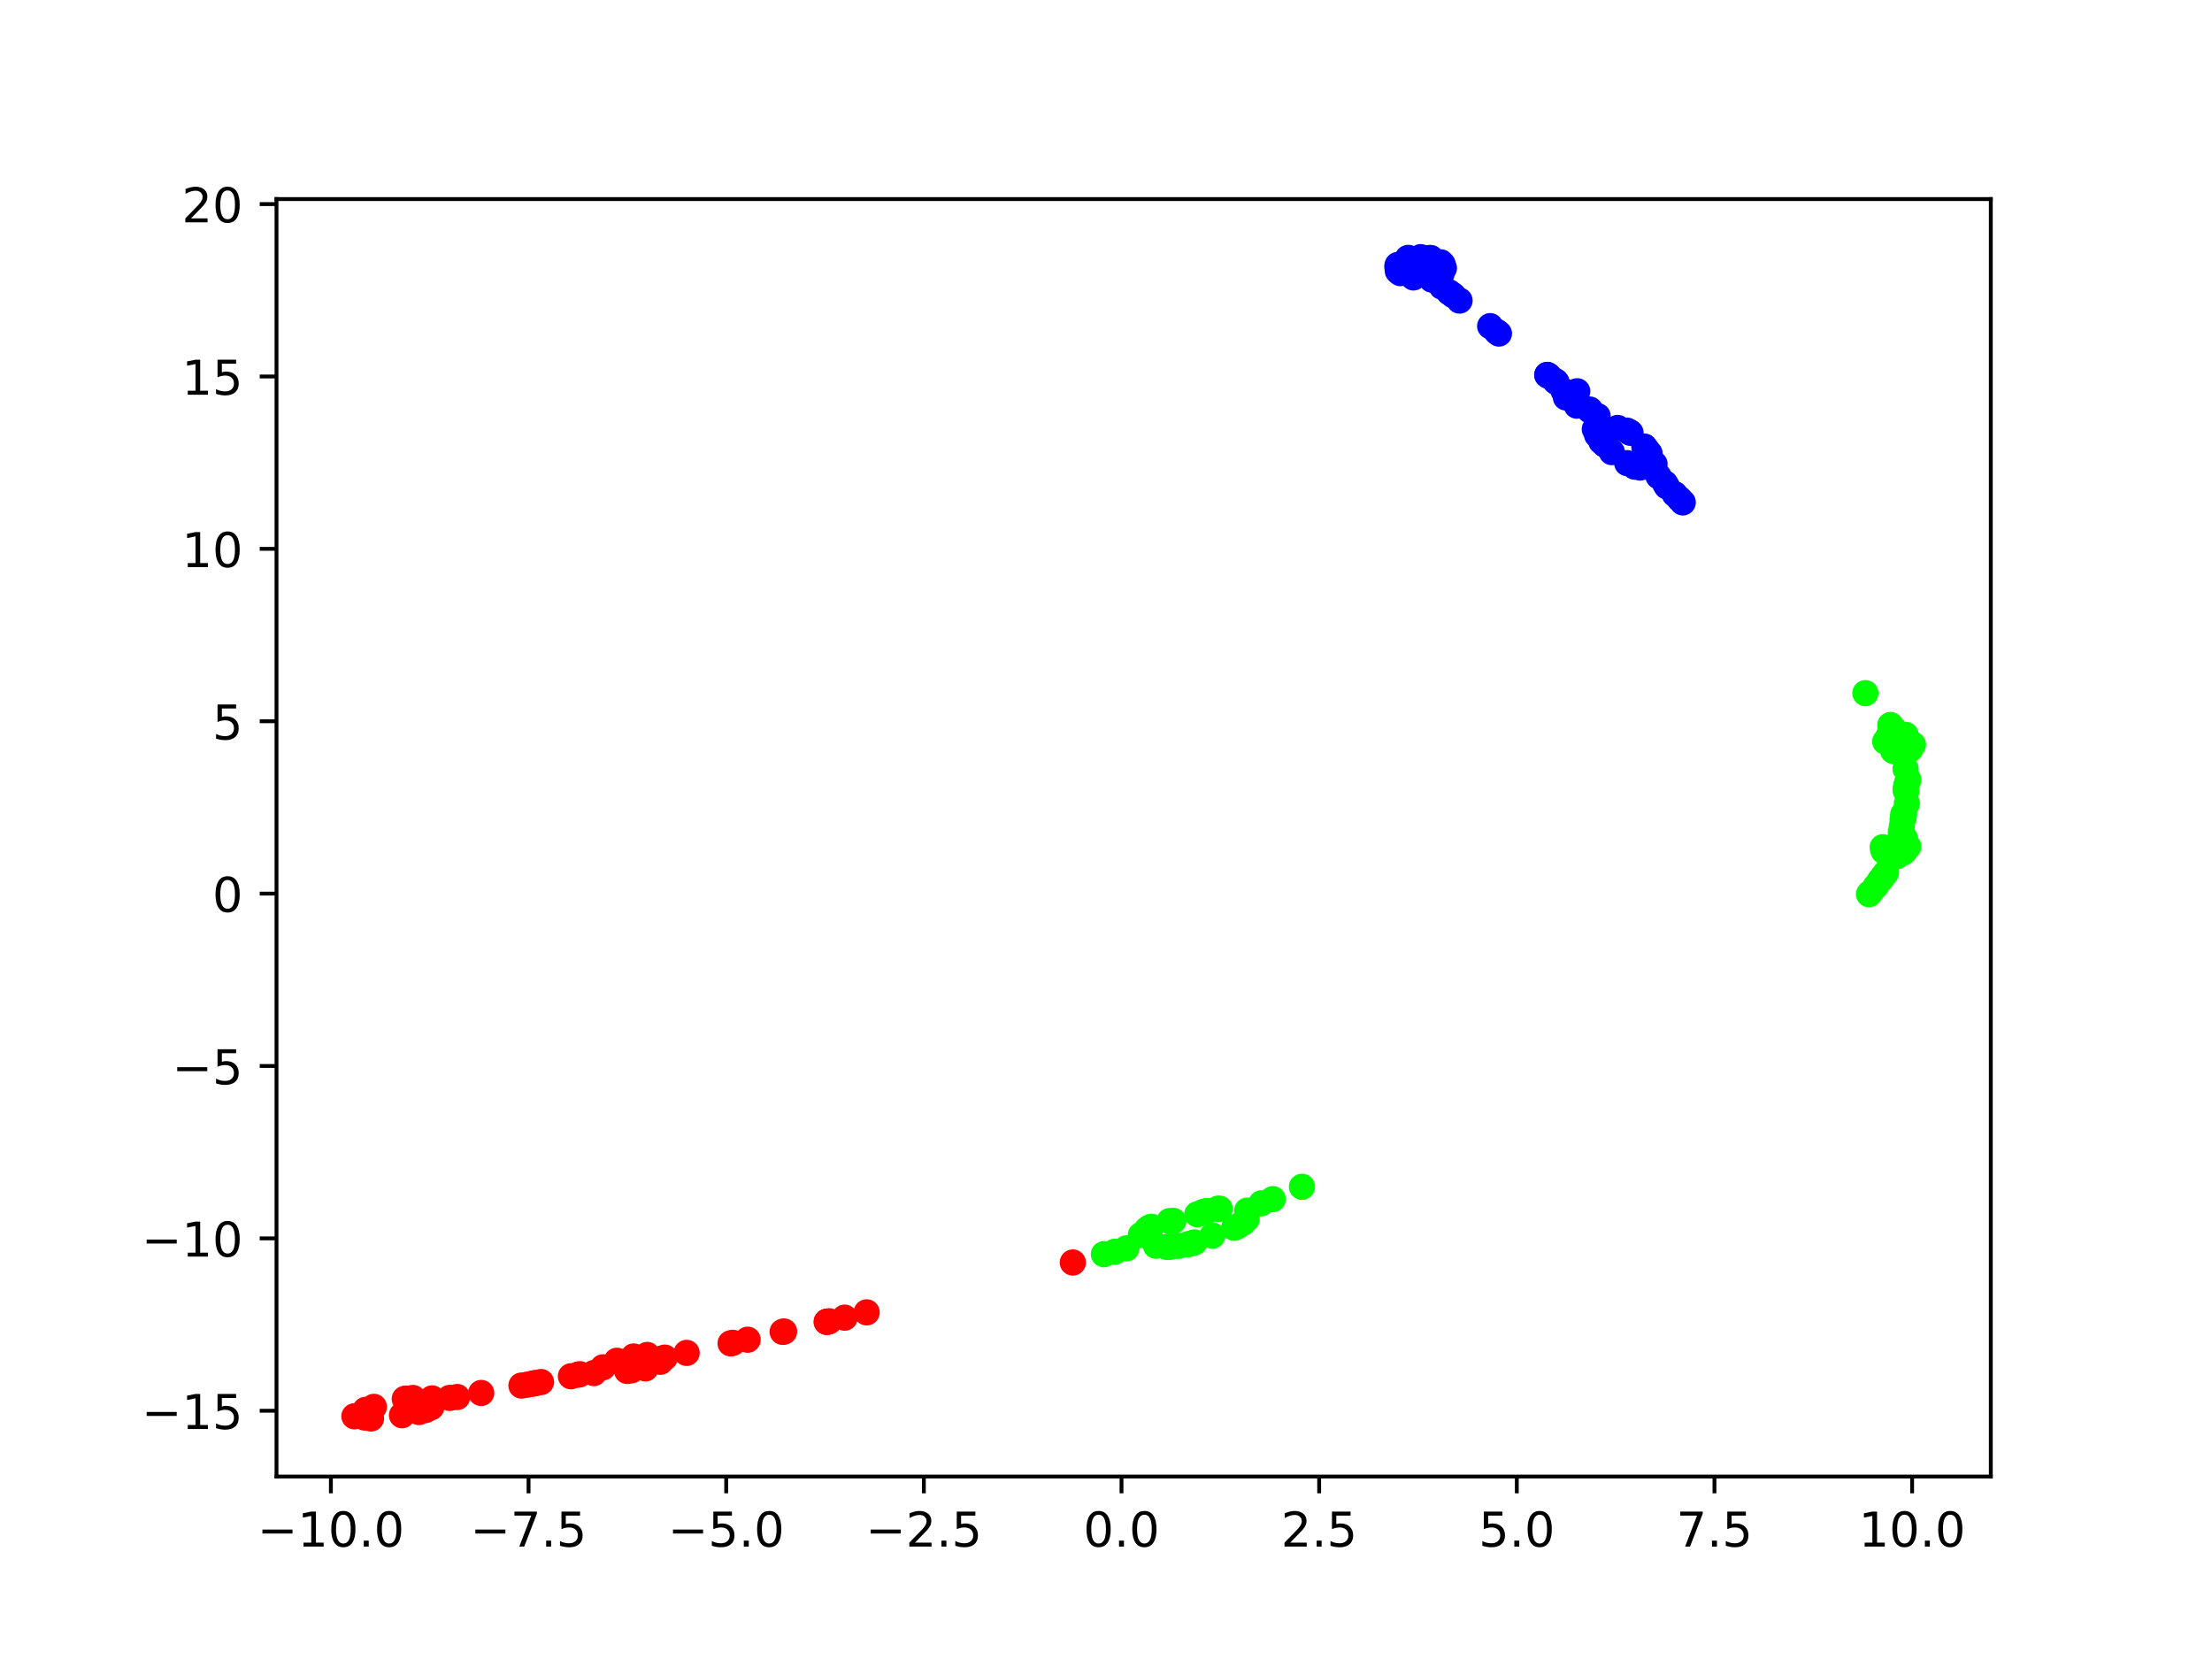 <?xml version="1.0" encoding="utf-8" standalone="no"?>
<!DOCTYPE svg PUBLIC "-//W3C//DTD SVG 1.1//EN"
  "http://www.w3.org/Graphics/SVG/1.1/DTD/svg11.dtd">
<!-- Created with matplotlib (https://matplotlib.org/) -->
<svg height="345.6pt" version="1.1" viewBox="0 0 460.8 345.6" width="460.8pt" xmlns="http://www.w3.org/2000/svg" xmlns:xlink="http://www.w3.org/1999/xlink">
 <defs>
  <style type="text/css">*{stroke-linecap:butt;stroke-linejoin:round;}</style>
 </defs>
 <g id="figure_1">
  <g id="patch_1">
   <path d="M 0 345.6 
L 460.8 345.6 
L 460.8 0 
L 0 0 
z
" style="fill:#ffffff;"/>
  </g>
  <g id="axes_1">
   <g id="patch_2">
    <path d="M 57.6 307.584 
L 414.72 307.584 
L 414.72 41.472 
L 57.6 41.472 
z
" style="fill:#ffffff;"/>
   </g>
   <g id="PathCollection_1">
    <defs>
     <path d="M 0 2.236 
C 0.593 2.236 1.162 2 1.581 1.581 
C 2 1.162 2.236 0.593 2.236 -0 
C 2.236 -0.593 2 -1.162 1.581 -1.581 
C 1.162 -2 0.593 -2.236 0 -2.236 
C -0.593 -2.236 -1.162 -2 -1.581 -1.581 
C -2 -1.162 -2.236 -0.593 -2.236 0 
C -2.236 0.593 -2 1.162 -1.581 1.581 
C -1.162 2 -0.593 2.236 0 2.236 
z
" id="C0_0_a3e427d8ef"/>
    </defs>
    <g clip-path="url(#pb1a2e5f5d8)">
     <use style="fill:#0000ff;stroke:#0000ff;" x="343.022" xlink:href="#C0_0_a3e427d8ef" y="93.672"/>
    </g>
    <g clip-path="url(#pb1a2e5f5d8)">
     <use style="fill:#0000ff;stroke:#0000ff;" x="335.775" xlink:href="#C0_0_a3e427d8ef" y="94.186"/>
    </g>
    <g clip-path="url(#pb1a2e5f5d8)">
     <use style="fill:#0000ff;stroke:#0000ff;" x="342.547" xlink:href="#C0_0_a3e427d8ef" y="93.027"/>
    </g>
    <g clip-path="url(#pb1a2e5f5d8)">
     <use style="fill:#0000ff;stroke:#0000ff;" x="333.595" xlink:href="#C0_0_a3e427d8ef" y="91.98"/>
    </g>
    <g clip-path="url(#pb1a2e5f5d8)">
     <use style="fill:#0000ff;stroke:#0000ff;" x="332.702" xlink:href="#C0_0_a3e427d8ef" y="90.609"/>
    </g>
    <g clip-path="url(#pb1a2e5f5d8)">
     <use style="fill:#0000ff;stroke:#0000ff;" x="339.419" xlink:href="#C0_0_a3e427d8ef" y="90.005"/>
    </g>
    <g clip-path="url(#pb1a2e5f5d8)">
     <use style="fill:#0000ff;stroke:#0000ff;" x="338.939" xlink:href="#C0_0_a3e427d8ef" y="89.717"/>
    </g>
    <g clip-path="url(#pb1a2e5f5d8)">
     <use style="fill:#0000ff;stroke:#0000ff;" x="339.67" xlink:href="#C0_0_a3e427d8ef" y="90.163"/>
    </g>
    <g clip-path="url(#pb1a2e5f5d8)">
     <use style="fill:#0000ff;stroke:#0000ff;" x="334.296" xlink:href="#C0_0_a3e427d8ef" y="92.629"/>
    </g>
    <g clip-path="url(#pb1a2e5f5d8)">
     <use style="fill:#0000ff;stroke:#0000ff;" x="343.46" xlink:href="#C0_0_a3e427d8ef" y="94.301"/>
    </g>
    <g clip-path="url(#pb1a2e5f5d8)">
     <use style="fill:#0000ff;stroke:#0000ff;" x="348.89" xlink:href="#C0_0_a3e427d8ef" y="102.956"/>
    </g>
    <g clip-path="url(#pb1a2e5f5d8)">
     <use style="fill:#fe0100;stroke:#fe0100;" x="180.541" xlink:href="#C0_0_a3e427d8ef" y="273.389"/>
    </g>
    <g clip-path="url(#pb1a2e5f5d8)">
     <use style="fill:#0000ff;stroke:#0000ff;" x="349.871" xlink:href="#C0_0_a3e427d8ef" y="103.938"/>
    </g>
    <g clip-path="url(#pb1a2e5f5d8)">
     <use style="fill:#0000ff;stroke:#0000ff;" x="340.553" xlink:href="#C0_0_a3e427d8ef" y="97.217"/>
    </g>
    <g clip-path="url(#pb1a2e5f5d8)">
     <use style="fill:#0000ff;stroke:#0000ff;" x="338.985" xlink:href="#C0_0_a3e427d8ef" y="96.484"/>
    </g>
    <g clip-path="url(#pb1a2e5f5d8)">
     <use style="fill:#0000ff;stroke:#0000ff;" x="344.669" xlink:href="#C0_0_a3e427d8ef" y="96.668"/>
    </g>
    <g clip-path="url(#pb1a2e5f5d8)">
     <use style="fill:#0000ff;stroke:#0000ff;" x="341.677" xlink:href="#C0_0_a3e427d8ef" y="97.389"/>
    </g>
    <g clip-path="url(#pb1a2e5f5d8)">
     <use style="fill:#0000ff;stroke:#0000ff;" x="343.645" xlink:href="#C0_0_a3e427d8ef" y="94.489"/>
    </g>
    <g clip-path="url(#pb1a2e5f5d8)">
     <use style="fill:#0000ff;stroke:#0000ff;" x="345.492" xlink:href="#C0_0_a3e427d8ef" y="99.201"/>
    </g>
    <g clip-path="url(#pb1a2e5f5d8)">
     <use style="fill:#0000ff;stroke:#0000ff;" x="346.859" xlink:href="#C0_0_a3e427d8ef" y="100.689"/>
    </g>
    <g clip-path="url(#pb1a2e5f5d8)">
     <use style="fill:#0000ff;stroke:#0000ff;" x="347.23" xlink:href="#C0_0_a3e427d8ef" y="101.324"/>
    </g>
    <g clip-path="url(#pb1a2e5f5d8)">
     <use style="fill:#0000ff;stroke:#0000ff;" x="350.546" xlink:href="#C0_0_a3e427d8ef" y="104.66"/>
    </g>
    <g clip-path="url(#pb1a2e5f5d8)">
     <use style="fill:#00ff00;stroke:#00ff00;" x="388.593" xlink:href="#C0_0_a3e427d8ef" y="144.395"/>
    </g>
    <g clip-path="url(#pb1a2e5f5d8)">
     <use style="fill:#00ff00;stroke:#00ff00;" x="394.738" xlink:href="#C0_0_a3e427d8ef" y="156.534"/>
    </g>
    <g clip-path="url(#pb1a2e5f5d8)">
     <use style="fill:#fe0100;stroke:#fe0100;" x="223.491" xlink:href="#C0_0_a3e427d8ef" y="263.005"/>
    </g>
    <g clip-path="url(#pb1a2e5f5d8)">
     <use style="fill:#00ff00;stroke:#00ff00;" x="229.959" xlink:href="#C0_0_a3e427d8ef" y="261.272"/>
    </g>
    <g clip-path="url(#pb1a2e5f5d8)">
     <use style="fill:#00ff00;stroke:#00ff00;" x="232.22" xlink:href="#C0_0_a3e427d8ef" y="260.77"/>
    </g>
    <g clip-path="url(#pb1a2e5f5d8)">
     <use style="fill:#fe0100;stroke:#fe0100;" x="155.745" xlink:href="#C0_0_a3e427d8ef" y="279.086"/>
    </g>
    <g clip-path="url(#pb1a2e5f5d8)">
     <use style="fill:#fe0100;stroke:#fe0100;" x="137.856" xlink:href="#C0_0_a3e427d8ef" y="283.068"/>
    </g>
    <g clip-path="url(#pb1a2e5f5d8)">
     <use style="fill:#0000ff;stroke:#0000ff;" x="291.713" xlink:href="#C0_0_a3e427d8ef" y="56.895"/>
    </g>
    <g clip-path="url(#pb1a2e5f5d8)">
     <use style="fill:#0000ff;stroke:#0000ff;" x="300.528" xlink:href="#C0_0_a3e427d8ef" y="55.06"/>
    </g>
    <g clip-path="url(#pb1a2e5f5d8)">
     <use style="fill:#0000ff;stroke:#0000ff;" x="300.135" xlink:href="#C0_0_a3e427d8ef" y="54.655"/>
    </g>
    <g clip-path="url(#pb1a2e5f5d8)">
     <use style="fill:#0000ff;stroke:#0000ff;" x="297.861" xlink:href="#C0_0_a3e427d8ef" y="53.74"/>
    </g>
    <g clip-path="url(#pb1a2e5f5d8)">
     <use style="fill:#0000ff;stroke:#0000ff;" x="291.086" xlink:href="#C0_0_a3e427d8ef" y="55.573"/>
    </g>
    <g clip-path="url(#pb1a2e5f5d8)">
     <use style="fill:#0000ff;stroke:#0000ff;" x="294.446" xlink:href="#C0_0_a3e427d8ef" y="57.796"/>
    </g>
    <g clip-path="url(#pb1a2e5f5d8)">
     <use style="fill:#0000ff;stroke:#0000ff;" x="298.267" xlink:href="#C0_0_a3e427d8ef" y="58.242"/>
    </g>
    <g clip-path="url(#pb1a2e5f5d8)">
     <use style="fill:#0000ff;stroke:#0000ff;" x="301.877" xlink:href="#C0_0_a3e427d8ef" y="60.896"/>
    </g>
    <g clip-path="url(#pb1a2e5f5d8)">
     <use style="fill:#0000ff;stroke:#0000ff;" x="302.729" xlink:href="#C0_0_a3e427d8ef" y="61.516"/>
    </g>
    <g clip-path="url(#pb1a2e5f5d8)">
     <use style="fill:#0000ff;stroke:#0000ff;" x="304.049" xlink:href="#C0_0_a3e427d8ef" y="62.614"/>
    </g>
    <g clip-path="url(#pb1a2e5f5d8)">
     <use style="fill:#0000ff;stroke:#0000ff;" x="312.252" xlink:href="#C0_0_a3e427d8ef" y="69.486"/>
    </g>
    <g clip-path="url(#pb1a2e5f5d8)">
     <use style="fill:#fe0100;stroke:#fe0100;" x="172.732" xlink:href="#C0_0_a3e427d8ef" y="275.245"/>
    </g>
    <g clip-path="url(#pb1a2e5f5d8)">
     <use style="fill:#fe0100;stroke:#fe0100;" x="172.338" xlink:href="#C0_0_a3e427d8ef" y="275.337"/>
    </g>
    <g clip-path="url(#pb1a2e5f5d8)">
     <use style="fill:#fe0100;stroke:#fe0100;" x="163.044" xlink:href="#C0_0_a3e427d8ef" y="277.448"/>
    </g>
    <g clip-path="url(#pb1a2e5f5d8)">
     <use style="fill:#fe0100;stroke:#fe0100;" x="152.67" xlink:href="#C0_0_a3e427d8ef" y="279.74"/>
    </g>
    <g clip-path="url(#pb1a2e5f5d8)">
     <use style="fill:#00ff00;stroke:#00ff00;" x="393.796" xlink:href="#C0_0_a3e427d8ef" y="151.033"/>
    </g>
    <g clip-path="url(#pb1a2e5f5d8)">
     <use style="fill:#00ff00;stroke:#00ff00;" x="394.304" xlink:href="#C0_0_a3e427d8ef" y="151.637"/>
    </g>
    <g clip-path="url(#pb1a2e5f5d8)">
     <use style="fill:#00ff00;stroke:#00ff00;" x="394.552" xlink:href="#C0_0_a3e427d8ef" y="152.021"/>
    </g>
    <g clip-path="url(#pb1a2e5f5d8)">
     <use style="fill:#00ff00;stroke:#00ff00;" x="394.562" xlink:href="#C0_0_a3e427d8ef" y="152.115"/>
    </g>
    <g clip-path="url(#pb1a2e5f5d8)">
     <use style="fill:#00ff00;stroke:#00ff00;" x="396.982" xlink:href="#C0_0_a3e427d8ef" y="153.086"/>
    </g>
    <g clip-path="url(#pb1a2e5f5d8)">
     <use style="fill:#00ff00;stroke:#00ff00;" x="397.958" xlink:href="#C0_0_a3e427d8ef" y="156.081"/>
    </g>
    <g clip-path="url(#pb1a2e5f5d8)">
     <use style="fill:#00ff00;stroke:#00ff00;" x="398.487" xlink:href="#C0_0_a3e427d8ef" y="155.11"/>
    </g>
    <g clip-path="url(#pb1a2e5f5d8)">
     <use style="fill:#00ff00;stroke:#00ff00;" x="392.721" xlink:href="#C0_0_a3e427d8ef" y="154.475"/>
    </g>
    <g clip-path="url(#pb1a2e5f5d8)">
     <use style="fill:#00ff00;stroke:#00ff00;" x="393.494" xlink:href="#C0_0_a3e427d8ef" y="153.175"/>
    </g>
    <g clip-path="url(#pb1a2e5f5d8)">
     <use style="fill:#00ff00;stroke:#00ff00;" x="398.405" xlink:href="#C0_0_a3e427d8ef" y="155.181"/>
    </g>
    <g clip-path="url(#pb1a2e5f5d8)">
     <use style="fill:#00ff00;stroke:#00ff00;" x="394.378" xlink:href="#C0_0_a3e427d8ef" y="156.397"/>
    </g>
    <g clip-path="url(#pb1a2e5f5d8)">
     <use style="fill:#00ff00;stroke:#00ff00;" x="396.965" xlink:href="#C0_0_a3e427d8ef" y="160.152"/>
    </g>
    <g clip-path="url(#pb1a2e5f5d8)">
     <use style="fill:#00ff00;stroke:#00ff00;" x="397.149" xlink:href="#C0_0_a3e427d8ef" y="163.517"/>
    </g>
    <g clip-path="url(#pb1a2e5f5d8)">
     <use style="fill:#00ff00;stroke:#00ff00;" x="396.481" xlink:href="#C0_0_a3e427d8ef" y="169.617"/>
    </g>
    <g clip-path="url(#pb1a2e5f5d8)">
     <use style="fill:#00ff00;stroke:#00ff00;" x="271.222" xlink:href="#C0_0_a3e427d8ef" y="247.228"/>
    </g>
    <g clip-path="url(#pb1a2e5f5d8)">
     <use style="fill:#fe0100;stroke:#fe0100;" x="110.762" xlink:href="#C0_0_a3e427d8ef" y="288.28"/>
    </g>
    <g clip-path="url(#pb1a2e5f5d8)">
     <use style="fill:#fe0100;stroke:#fe0100;" x="112.701" xlink:href="#C0_0_a3e427d8ef" y="287.909"/>
    </g>
    <g clip-path="url(#pb1a2e5f5d8)">
     <use style="fill:#0000ff;stroke:#0000ff;" x="300.254" xlink:href="#C0_0_a3e427d8ef" y="57.153"/>
    </g>
    <g clip-path="url(#pb1a2e5f5d8)">
     <use style="fill:#0000ff;stroke:#0000ff;" x="300.789" xlink:href="#C0_0_a3e427d8ef" y="55.873"/>
    </g>
    <g clip-path="url(#pb1a2e5f5d8)">
     <use style="fill:#0000ff;stroke:#0000ff;" x="295.946" xlink:href="#C0_0_a3e427d8ef" y="53.568"/>
    </g>
    <g clip-path="url(#pb1a2e5f5d8)">
     <use style="fill:#0000ff;stroke:#0000ff;" x="293.385" xlink:href="#C0_0_a3e427d8ef" y="53.721"/>
    </g>
    <g clip-path="url(#pb1a2e5f5d8)">
     <use style="fill:#0000ff;stroke:#0000ff;" x="293.245" xlink:href="#C0_0_a3e427d8ef" y="53.829"/>
    </g>
    <g clip-path="url(#pb1a2e5f5d8)">
     <use style="fill:#0000ff;stroke:#0000ff;" x="298.067" xlink:href="#C0_0_a3e427d8ef" y="53.764"/>
    </g>
    <g clip-path="url(#pb1a2e5f5d8)">
     <use style="fill:#0000ff;stroke:#0000ff;" x="291.189" xlink:href="#C0_0_a3e427d8ef" y="56.421"/>
    </g>
    <g clip-path="url(#pb1a2e5f5d8)">
     <use style="fill:#0000ff;stroke:#0000ff;" x="291.165" xlink:href="#C0_0_a3e427d8ef" y="55.198"/>
    </g>
    <g clip-path="url(#pb1a2e5f5d8)">
     <use style="fill:#0000ff;stroke:#0000ff;" x="291.376" xlink:href="#C0_0_a3e427d8ef" y="56.585"/>
    </g>
    <g clip-path="url(#pb1a2e5f5d8)">
     <use style="fill:#0000ff;stroke:#0000ff;" x="300.384" xlink:href="#C0_0_a3e427d8ef" y="59.735"/>
    </g>
    <g clip-path="url(#pb1a2e5f5d8)">
     <use style="fill:#0000ff;stroke:#0000ff;" x="311.79" xlink:href="#C0_0_a3e427d8ef" y="69.109"/>
    </g>
    <g clip-path="url(#pb1a2e5f5d8)">
     <use style="fill:#0000ff;stroke:#0000ff;" x="310.43" xlink:href="#C0_0_a3e427d8ef" y="67.941"/>
    </g>
    <g clip-path="url(#pb1a2e5f5d8)">
     <use style="fill:#fe0100;stroke:#fe0100;" x="172.248" xlink:href="#C0_0_a3e427d8ef" y="275.356"/>
    </g>
    <g clip-path="url(#pb1a2e5f5d8)">
     <use style="fill:#fe0100;stroke:#fe0100;" x="152.196" xlink:href="#C0_0_a3e427d8ef" y="279.843"/>
    </g>
    <g clip-path="url(#pb1a2e5f5d8)">
     <use style="fill:#fe0100;stroke:#fe0100;" x="137.747" xlink:href="#C0_0_a3e427d8ef" y="283.087"/>
    </g>
    <g clip-path="url(#pb1a2e5f5d8)">
     <use style="fill:#0000ff;stroke:#0000ff;" x="322.345" xlink:href="#C0_0_a3e427d8ef" y="78.112"/>
    </g>
    <g clip-path="url(#pb1a2e5f5d8)">
     <use style="fill:#0000ff;stroke:#0000ff;" x="322.679" xlink:href="#C0_0_a3e427d8ef" y="78.351"/>
    </g>
    <g clip-path="url(#pb1a2e5f5d8)">
     <use style="fill:#0000ff;stroke:#0000ff;" x="324.243" xlink:href="#C0_0_a3e427d8ef" y="79.614"/>
    </g>
    <g clip-path="url(#pb1a2e5f5d8)">
     <use style="fill:#0000ff;stroke:#0000ff;" x="328.48" xlink:href="#C0_0_a3e427d8ef" y="84.505"/>
    </g>
    <g clip-path="url(#pb1a2e5f5d8)">
     <use style="fill:#0000ff;stroke:#0000ff;" x="331.183" xlink:href="#C0_0_a3e427d8ef" y="85.319"/>
    </g>
    <g clip-path="url(#pb1a2e5f5d8)">
     <use style="fill:#0000ff;stroke:#0000ff;" x="328.566" xlink:href="#C0_0_a3e427d8ef" y="81.514"/>
    </g>
    <g clip-path="url(#pb1a2e5f5d8)">
     <use style="fill:#fe0100;stroke:#fe0100;" x="134.457" xlink:href="#C0_0_a3e427d8ef" y="285.059"/>
    </g>
    <g clip-path="url(#pb1a2e5f5d8)">
     <use style="fill:#fe0100;stroke:#fe0100;" x="120.411" xlink:href="#C0_0_a3e427d8ef" y="286.374"/>
    </g>
    <g clip-path="url(#pb1a2e5f5d8)">
     <use style="fill:#fe0100;stroke:#fe0100;" x="111.522" xlink:href="#C0_0_a3e427d8ef" y="288.128"/>
    </g>
    <g clip-path="url(#pb1a2e5f5d8)">
     <use style="fill:#00ff00;stroke:#00ff00;" x="396.541" xlink:href="#C0_0_a3e427d8ef" y="170.379"/>
    </g>
    <g clip-path="url(#pb1a2e5f5d8)">
     <use style="fill:#00ff00;stroke:#00ff00;" x="396.958" xlink:href="#C0_0_a3e427d8ef" y="164.429"/>
    </g>
    <g clip-path="url(#pb1a2e5f5d8)">
     <use style="fill:#00ff00;stroke:#00ff00;" x="396.361" xlink:href="#C0_0_a3e427d8ef" y="177.655"/>
    </g>
    <g clip-path="url(#pb1a2e5f5d8)">
     <use style="fill:#00ff00;stroke:#00ff00;" x="395.167" xlink:href="#C0_0_a3e427d8ef" y="178.363"/>
    </g>
    <g clip-path="url(#pb1a2e5f5d8)">
     <use style="fill:#00ff00;stroke:#00ff00;" x="390.745" xlink:href="#C0_0_a3e427d8ef" y="184.63"/>
    </g>
    <g clip-path="url(#pb1a2e5f5d8)">
     <use style="fill:#00ff00;stroke:#00ff00;" x="391.568" xlink:href="#C0_0_a3e427d8ef" y="183.484"/>
    </g>
    <g clip-path="url(#pb1a2e5f5d8)">
     <use style="fill:#fe0100;stroke:#fe0100;" x="175.952" xlink:href="#C0_0_a3e427d8ef" y="274.491"/>
    </g>
    <g clip-path="url(#pb1a2e5f5d8)">
     <use style="fill:#fe0100;stroke:#fe0100;" x="95.233" xlink:href="#C0_0_a3e427d8ef" y="291.023"/>
    </g>
    <g clip-path="url(#pb1a2e5f5d8)">
     <use style="fill:#fe0100;stroke:#fe0100;" x="88.665" xlink:href="#C0_0_a3e427d8ef" y="293.731"/>
    </g>
    <g clip-path="url(#pb1a2e5f5d8)">
     <use style="fill:#fe0100;stroke:#fe0100;" x="93.691" xlink:href="#C0_0_a3e427d8ef" y="291.206"/>
    </g>
    <g clip-path="url(#pb1a2e5f5d8)">
     <use style="fill:#00ff00;stroke:#00ff00;" x="392.331" xlink:href="#C0_0_a3e427d8ef" y="177.029"/>
    </g>
    <g clip-path="url(#pb1a2e5f5d8)">
     <use style="fill:#00ff00;stroke:#00ff00;" x="396.821" xlink:href="#C0_0_a3e427d8ef" y="174.641"/>
    </g>
    <g clip-path="url(#pb1a2e5f5d8)">
     <use style="fill:#00ff00;stroke:#00ff00;" x="396.177" xlink:href="#C0_0_a3e427d8ef" y="172.182"/>
    </g>
    <g clip-path="url(#pb1a2e5f5d8)">
     <use style="fill:#00ff00;stroke:#00ff00;" x="397.523" xlink:href="#C0_0_a3e427d8ef" y="162.411"/>
    </g>
    <g clip-path="url(#pb1a2e5f5d8)">
     <use style="fill:#00ff00;stroke:#00ff00;" x="397.095" xlink:href="#C0_0_a3e427d8ef" y="164.84"/>
    </g>
    <g clip-path="url(#pb1a2e5f5d8)">
     <use style="fill:#00ff00;stroke:#00ff00;" x="397.455" xlink:href="#C0_0_a3e427d8ef" y="162.569"/>
    </g>
    <g clip-path="url(#pb1a2e5f5d8)">
     <use style="fill:#00ff00;stroke:#00ff00;" x="397.428" xlink:href="#C0_0_a3e427d8ef" y="162.59"/>
    </g>
    <g clip-path="url(#pb1a2e5f5d8)">
     <use style="fill:#00ff00;stroke:#00ff00;" x="397.082" xlink:href="#C0_0_a3e427d8ef" y="164.741"/>
    </g>
    <g clip-path="url(#pb1a2e5f5d8)">
     <use style="fill:#00ff00;stroke:#00ff00;" x="397.234" xlink:href="#C0_0_a3e427d8ef" y="167.408"/>
    </g>
    <g clip-path="url(#pb1a2e5f5d8)">
     <use style="fill:#00ff00;stroke:#00ff00;" x="396.662" xlink:href="#C0_0_a3e427d8ef" y="169.501"/>
    </g>
    <g clip-path="url(#pb1a2e5f5d8)">
     <use style="fill:#00ff00;stroke:#00ff00;" x="396.347" xlink:href="#C0_0_a3e427d8ef" y="170.705"/>
    </g>
    <g clip-path="url(#pb1a2e5f5d8)">
     <use style="fill:#00ff00;stroke:#00ff00;" x="395.973" xlink:href="#C0_0_a3e427d8ef" y="173.414"/>
    </g>
    <g clip-path="url(#pb1a2e5f5d8)">
     <use style="fill:#00ff00;stroke:#00ff00;" x="389.671" xlink:href="#C0_0_a3e427d8ef" y="185.922"/>
    </g>
    <g clip-path="url(#pb1a2e5f5d8)">
     <use style="fill:#00ff00;stroke:#00ff00;" x="389.348" xlink:href="#C0_0_a3e427d8ef" y="186.272"/>
    </g>
    <g clip-path="url(#pb1a2e5f5d8)">
     <use style="fill:#00ff00;stroke:#00ff00;" x="259.805" xlink:href="#C0_0_a3e427d8ef" y="252.203"/>
    </g>
    <g clip-path="url(#pb1a2e5f5d8)">
     <use style="fill:#fe0100;stroke:#fe0100;" x="90.009" xlink:href="#C0_0_a3e427d8ef" y="291.311"/>
    </g>
    <g clip-path="url(#pb1a2e5f5d8)">
     <use style="fill:#fe0100;stroke:#fe0100;" x="86.03" xlink:href="#C0_0_a3e427d8ef" y="291.227"/>
    </g>
    <g clip-path="url(#pb1a2e5f5d8)">
     <use style="fill:#00ff00;stroke:#00ff00;" x="396.719" xlink:href="#C0_0_a3e427d8ef" y="177.375"/>
    </g>
    <g clip-path="url(#pb1a2e5f5d8)">
     <use style="fill:#00ff00;stroke:#00ff00;" x="397.528" xlink:href="#C0_0_a3e427d8ef" y="176.376"/>
    </g>
    <g clip-path="url(#pb1a2e5f5d8)">
     <use style="fill:#00ff00;stroke:#00ff00;" x="392.207" xlink:href="#C0_0_a3e427d8ef" y="176.494"/>
    </g>
    <g clip-path="url(#pb1a2e5f5d8)">
     <use style="fill:#00ff00;stroke:#00ff00;" x="392.452" xlink:href="#C0_0_a3e427d8ef" y="177.349"/>
    </g>
    <g clip-path="url(#pb1a2e5f5d8)">
     <use style="fill:#00ff00;stroke:#00ff00;" x="392.421" xlink:href="#C0_0_a3e427d8ef" y="182.371"/>
    </g>
    <g clip-path="url(#pb1a2e5f5d8)">
     <use style="fill:#00ff00;stroke:#00ff00;" x="392.885" xlink:href="#C0_0_a3e427d8ef" y="181.784"/>
    </g>
    <g clip-path="url(#pb1a2e5f5d8)">
     <use style="fill:#00ff00;stroke:#00ff00;" x="392.071" xlink:href="#C0_0_a3e427d8ef" y="182.854"/>
    </g>
    <g clip-path="url(#pb1a2e5f5d8)">
     <use style="fill:#fe0100;stroke:#fe0100;" x="89.698" xlink:href="#C0_0_a3e427d8ef" y="293.219"/>
    </g>
    <g clip-path="url(#pb1a2e5f5d8)">
     <use style="fill:#fe0100;stroke:#fe0100;" x="87.261" xlink:href="#C0_0_a3e427d8ef" y="294.155"/>
    </g>
    <g clip-path="url(#pb1a2e5f5d8)">
     <use style="fill:#fe0100;stroke:#fe0100;" x="89.872" xlink:href="#C0_0_a3e427d8ef" y="293.073"/>
    </g>
    <g clip-path="url(#pb1a2e5f5d8)">
     <use style="fill:#0000ff;stroke:#0000ff;" x="323.954" xlink:href="#C0_0_a3e427d8ef" y="79.343"/>
    </g>
    <g clip-path="url(#pb1a2e5f5d8)">
     <use style="fill:#0000ff;stroke:#0000ff;" x="322.315" xlink:href="#C0_0_a3e427d8ef" y="78.107"/>
    </g>
    <g clip-path="url(#pb1a2e5f5d8)">
     <use style="fill:#0000ff;stroke:#0000ff;" x="325.749" xlink:href="#C0_0_a3e427d8ef" y="81.481"/>
    </g>
    <g clip-path="url(#pb1a2e5f5d8)">
     <use style="fill:#0000ff;stroke:#0000ff;" x="328.355" xlink:href="#C0_0_a3e427d8ef" y="81.622"/>
    </g>
    <g clip-path="url(#pb1a2e5f5d8)">
     <use style="fill:#0000ff;stroke:#0000ff;" x="326.211" xlink:href="#C0_0_a3e427d8ef" y="82.797"/>
    </g>
    <g clip-path="url(#pb1a2e5f5d8)">
     <use style="fill:#0000ff;stroke:#0000ff;" x="331.169" xlink:href="#C0_0_a3e427d8ef" y="85.475"/>
    </g>
    <g clip-path="url(#pb1a2e5f5d8)">
     <use style="fill:#0000ff;stroke:#0000ff;" x="332.814" xlink:href="#C0_0_a3e427d8ef" y="86.676"/>
    </g>
    <g clip-path="url(#pb1a2e5f5d8)">
     <use style="fill:#0000ff;stroke:#0000ff;" x="336.984" xlink:href="#C0_0_a3e427d8ef" y="89.153"/>
    </g>
    <g clip-path="url(#pb1a2e5f5d8)">
     <use style="fill:#0000ff;stroke:#0000ff;" x="332.231" xlink:href="#C0_0_a3e427d8ef" y="89.404"/>
    </g>
    <g clip-path="url(#pb1a2e5f5d8)">
     <use style="fill:#fe0100;stroke:#fe0100;" x="143.041" xlink:href="#C0_0_a3e427d8ef" y="281.832"/>
    </g>
    <g clip-path="url(#pb1a2e5f5d8)">
     <use style="fill:#fe0100;stroke:#fe0100;" x="138.474" xlink:href="#C0_0_a3e427d8ef" y="282.819"/>
    </g>
    <g clip-path="url(#pb1a2e5f5d8)">
     <use style="fill:#fe0100;stroke:#fe0100;" x="125.616" xlink:href="#C0_0_a3e427d8ef" y="284.834"/>
    </g>
    <g clip-path="url(#pb1a2e5f5d8)">
     <use style="fill:#fe0100;stroke:#fe0100;" x="120.784" xlink:href="#C0_0_a3e427d8ef" y="286.278"/>
    </g>
    <g clip-path="url(#pb1a2e5f5d8)">
     <use style="fill:#fe0100;stroke:#fe0100;" x="111.356" xlink:href="#C0_0_a3e427d8ef" y="288.16"/>
    </g>
    <g clip-path="url(#pb1a2e5f5d8)">
     <use style="fill:#fe0100;stroke:#fe0100;" x="108.63" xlink:href="#C0_0_a3e427d8ef" y="288.636"/>
    </g>
    <g clip-path="url(#pb1a2e5f5d8)">
     <use style="fill:#00ff00;stroke:#00ff00;" x="251.453" xlink:href="#C0_0_a3e427d8ef" y="252.26"/>
    </g>
    <g clip-path="url(#pb1a2e5f5d8)">
     <use style="fill:#00ff00;stroke:#00ff00;" x="250.622" xlink:href="#C0_0_a3e427d8ef" y="252.478"/>
    </g>
    <g clip-path="url(#pb1a2e5f5d8)">
     <use style="fill:#00ff00;stroke:#00ff00;" x="253.711" xlink:href="#C0_0_a3e427d8ef" y="251.803"/>
    </g>
    <g clip-path="url(#pb1a2e5f5d8)">
     <use style="fill:#00ff00;stroke:#00ff00;" x="254.082" xlink:href="#C0_0_a3e427d8ef" y="251.805"/>
    </g>
    <g clip-path="url(#pb1a2e5f5d8)">
     <use style="fill:#00ff00;stroke:#00ff00;" x="257.106" xlink:href="#C0_0_a3e427d8ef" y="255.772"/>
    </g>
    <g clip-path="url(#pb1a2e5f5d8)">
     <use style="fill:#00ff00;stroke:#00ff00;" x="258.91" xlink:href="#C0_0_a3e427d8ef" y="254.763"/>
    </g>
    <g clip-path="url(#pb1a2e5f5d8)">
     <use style="fill:#00ff00;stroke:#00ff00;" x="265.134" xlink:href="#C0_0_a3e427d8ef" y="249.809"/>
    </g>
    <g clip-path="url(#pb1a2e5f5d8)">
     <use style="fill:#00ff00;stroke:#00ff00;" x="259.7" xlink:href="#C0_0_a3e427d8ef" y="253.98"/>
    </g>
    <g clip-path="url(#pb1a2e5f5d8)">
     <use style="fill:#fe0100;stroke:#fe0100;" x="128.506" xlink:href="#C0_0_a3e427d8ef" y="283.475"/>
    </g>
    <g clip-path="url(#pb1a2e5f5d8)">
     <use style="fill:#fe0100;stroke:#fe0100;" x="118.935" xlink:href="#C0_0_a3e427d8ef" y="286.699"/>
    </g>
    <g clip-path="url(#pb1a2e5f5d8)">
     <use style="fill:#fe0100;stroke:#fe0100;" x="100.241" xlink:href="#C0_0_a3e427d8ef" y="290.182"/>
    </g>
    <g clip-path="url(#pb1a2e5f5d8)">
     <use style="fill:#fe0100;stroke:#fe0100;" x="84.57" xlink:href="#C0_0_a3e427d8ef" y="291.381"/>
    </g>
    <g clip-path="url(#pb1a2e5f5d8)">
     <use style="fill:#fe0100;stroke:#fe0100;" x="73.833" xlink:href="#C0_0_a3e427d8ef" y="295.039"/>
    </g>
    <g clip-path="url(#pb1a2e5f5d8)">
     <use style="fill:#00ff00;stroke:#00ff00;" x="252.564" xlink:href="#C0_0_a3e427d8ef" y="257.41"/>
    </g>
    <g clip-path="url(#pb1a2e5f5d8)">
     <use style="fill:#00ff00;stroke:#00ff00;" x="247.395" xlink:href="#C0_0_a3e427d8ef" y="259.21"/>
    </g>
    <g clip-path="url(#pb1a2e5f5d8)">
     <use style="fill:#00ff00;stroke:#00ff00;" x="239.841" xlink:href="#C0_0_a3e427d8ef" y="255.559"/>
    </g>
    <g clip-path="url(#pb1a2e5f5d8)">
     <use style="fill:#00ff00;stroke:#00ff00;" x="248.831" xlink:href="#C0_0_a3e427d8ef" y="258.817"/>
    </g>
    <g clip-path="url(#pb1a2e5f5d8)">
     <use style="fill:#00ff00;stroke:#00ff00;" x="245.505" xlink:href="#C0_0_a3e427d8ef" y="259.536"/>
    </g>
    <g clip-path="url(#pb1a2e5f5d8)">
     <use style="fill:#00ff00;stroke:#00ff00;" x="237.655" xlink:href="#C0_0_a3e427d8ef" y="257.285"/>
    </g>
    <g clip-path="url(#pb1a2e5f5d8)">
     <use style="fill:#00ff00;stroke:#00ff00;" x="240.806" xlink:href="#C0_0_a3e427d8ef" y="259.506"/>
    </g>
    <g clip-path="url(#pb1a2e5f5d8)">
     <use style="fill:#fe0100;stroke:#fe0100;" x="172.213" xlink:href="#C0_0_a3e427d8ef" y="275.364"/>
    </g>
    <g clip-path="url(#pb1a2e5f5d8)">
     <use style="fill:#fe0100;stroke:#fe0100;" x="163.342" xlink:href="#C0_0_a3e427d8ef" y="277.383"/>
    </g>
    <g clip-path="url(#pb1a2e5f5d8)">
     <use style="fill:#fe0100;stroke:#fe0100;" x="134.825" xlink:href="#C0_0_a3e427d8ef" y="282.266"/>
    </g>
    <g clip-path="url(#pb1a2e5f5d8)">
     <use style="fill:#fe0100;stroke:#fe0100;" x="123.696" xlink:href="#C0_0_a3e427d8ef" y="286.034"/>
    </g>
    <g clip-path="url(#pb1a2e5f5d8)">
     <use style="fill:#fe0100;stroke:#fe0100;" x="83.744" xlink:href="#C0_0_a3e427d8ef" y="294.817"/>
    </g>
    <g clip-path="url(#pb1a2e5f5d8)">
     <use style="fill:#fe0100;stroke:#fe0100;" x="74.955" xlink:href="#C0_0_a3e427d8ef" y="294.839"/>
    </g>
    <g clip-path="url(#pb1a2e5f5d8)">
     <use style="fill:#00ff00;stroke:#00ff00;" x="243.638" xlink:href="#C0_0_a3e427d8ef" y="254.382"/>
    </g>
    <g clip-path="url(#pb1a2e5f5d8)">
     <use style="fill:#00ff00;stroke:#00ff00;" x="248.175" xlink:href="#C0_0_a3e427d8ef" y="259.02"/>
    </g>
    <g clip-path="url(#pb1a2e5f5d8)">
     <use style="fill:#00ff00;stroke:#00ff00;" x="244.424" xlink:href="#C0_0_a3e427d8ef" y="254.333"/>
    </g>
    <g clip-path="url(#pb1a2e5f5d8)">
     <use style="fill:#00ff00;stroke:#00ff00;" x="239.481" xlink:href="#C0_0_a3e427d8ef" y="255.751"/>
    </g>
    <g clip-path="url(#pb1a2e5f5d8)">
     <use style="fill:#00ff00;stroke:#00ff00;" x="249.422" xlink:href="#C0_0_a3e427d8ef" y="252.95"/>
    </g>
    <g clip-path="url(#pb1a2e5f5d8)">
     <use style="fill:#00ff00;stroke:#00ff00;" x="257.781" xlink:href="#C0_0_a3e427d8ef" y="255.47"/>
    </g>
    <g clip-path="url(#pb1a2e5f5d8)">
     <use style="fill:#00ff00;stroke:#00ff00;" x="262.783" xlink:href="#C0_0_a3e427d8ef" y="250.667"/>
    </g>
    <g clip-path="url(#pb1a2e5f5d8)">
     <use style="fill:#fe0100;stroke:#fe0100;" x="131.559" xlink:href="#C0_0_a3e427d8ef" y="285.447"/>
    </g>
    <g clip-path="url(#pb1a2e5f5d8)">
     <use style="fill:#fe0100;stroke:#fe0100;" x="109.703" xlink:href="#C0_0_a3e427d8ef" y="288.478"/>
    </g>
    <g clip-path="url(#pb1a2e5f5d8)">
     <use style="fill:#fe0100;stroke:#fe0100;" x="75.967" xlink:href="#C0_0_a3e427d8ef" y="295.297"/>
    </g>
    <g clip-path="url(#pb1a2e5f5d8)">
     <use style="fill:#00ff00;stroke:#00ff00;" x="239.333" xlink:href="#C0_0_a3e427d8ef" y="255.825"/>
    </g>
    <g clip-path="url(#pb1a2e5f5d8)">
     <use style="fill:#00ff00;stroke:#00ff00;" x="238.961" xlink:href="#C0_0_a3e427d8ef" y="256.083"/>
    </g>
    <g clip-path="url(#pb1a2e5f5d8)">
     <use style="fill:#00ff00;stroke:#00ff00;" x="243.747" xlink:href="#C0_0_a3e427d8ef" y="259.742"/>
    </g>
    <g clip-path="url(#pb1a2e5f5d8)">
     <use style="fill:#00ff00;stroke:#00ff00;" x="243.038" xlink:href="#C0_0_a3e427d8ef" y="259.746"/>
    </g>
    <g clip-path="url(#pb1a2e5f5d8)">
     <use style="fill:#00ff00;stroke:#00ff00;" x="234.654" xlink:href="#C0_0_a3e427d8ef" y="260.046"/>
    </g>
    <g clip-path="url(#pb1a2e5f5d8)">
     <use style="fill:#fe0100;stroke:#fe0100;" x="137.576" xlink:href="#C0_0_a3e427d8ef" y="283.687"/>
    </g>
    <g clip-path="url(#pb1a2e5f5d8)">
     <use style="fill:#fe0100;stroke:#fe0100;" x="132.001" xlink:href="#C0_0_a3e427d8ef" y="282.575"/>
    </g>
    <g clip-path="url(#pb1a2e5f5d8)">
     <use style="fill:#fe0100;stroke:#fe0100;" x="130.644" xlink:href="#C0_0_a3e427d8ef" y="285.589"/>
    </g>
    <g clip-path="url(#pb1a2e5f5d8)">
     <use style="fill:#fe0100;stroke:#fe0100;" x="84.323" xlink:href="#C0_0_a3e427d8ef" y="291.414"/>
    </g>
    <g clip-path="url(#pb1a2e5f5d8)">
     <use style="fill:#fe0100;stroke:#fe0100;" x="77.881" xlink:href="#C0_0_a3e427d8ef" y="293.077"/>
    </g>
    <g clip-path="url(#pb1a2e5f5d8)">
     <use style="fill:#fe0100;stroke:#fe0100;" x="76.143" xlink:href="#C0_0_a3e427d8ef" y="293.702"/>
    </g>
    <g clip-path="url(#pb1a2e5f5d8)">
     <use style="fill:#fe0100;stroke:#fe0100;" x="77.285" xlink:href="#C0_0_a3e427d8ef" y="295.488"/>
    </g>
   </g>
   <g id="matplotlib.axis_1">
    <g id="xtick_1">
     <g id="line2d_1">
      <defs>
       <path d="M 0 0 
L 0 3.5 
" id="mc7a1305633" style="stroke:#000000;stroke-width:0.8;"/>
      </defs>
      <g>
       <use style="stroke:#000000;stroke-width:0.8;" x="68.93" xlink:href="#mc7a1305633" y="307.584"/>
      </g>
     </g>
     <g id="text_1">
      <!-- −10.0 -->
      <g transform="translate(53.608 322.182)scale(0.1 -0.1)">
       <defs>
        <path d="M 10.594 35.5 
L 73.188 35.5 
L 73.188 27.203 
L 10.594 27.203 
z
" id="DejaVuSans-8722"/>
        <path d="M 12.406 8.297 
L 28.516 8.297 
L 28.516 63.922 
L 10.984 60.406 
L 10.984 69.391 
L 28.422 72.906 
L 38.281 72.906 
L 38.281 8.297 
L 54.391 8.297 
L 54.391 0 
L 12.406 0 
z
" id="DejaVuSans-49"/>
        <path d="M 31.781 66.406 
Q 24.172 66.406 20.328 58.906 
Q 16.5 51.422 16.5 36.375 
Q 16.5 21.391 20.328 13.891 
Q 24.172 6.391 31.781 6.391 
Q 39.453 6.391 43.281 13.891 
Q 47.125 21.391 47.125 36.375 
Q 47.125 51.422 43.281 58.906 
Q 39.453 66.406 31.781 66.406 
z
M 31.781 74.219 
Q 44.047 74.219 50.516 64.516 
Q 56.984 54.828 56.984 36.375 
Q 56.984 17.969 50.516 8.266 
Q 44.047 -1.422 31.781 -1.422 
Q 19.531 -1.422 13.062 8.266 
Q 6.594 17.969 6.594 36.375 
Q 6.594 54.828 13.062 64.516 
Q 19.531 74.219 31.781 74.219 
z
" id="DejaVuSans-48"/>
        <path d="M 10.688 12.406 
L 21 12.406 
L 21 0 
L 10.688 0 
z
" id="DejaVuSans-46"/>
       </defs>
       <use xlink:href="#DejaVuSans-8722"/>
       <use x="83.789" xlink:href="#DejaVuSans-49"/>
       <use x="147.412" xlink:href="#DejaVuSans-48"/>
       <use x="211.035" xlink:href="#DejaVuSans-46"/>
       <use x="242.822" xlink:href="#DejaVuSans-48"/>
      </g>
     </g>
    </g>
    <g id="xtick_2">
     <g id="line2d_2">
      <g>
       <use style="stroke:#000000;stroke-width:0.8;" x="110.105" xlink:href="#mc7a1305633" y="307.584"/>
      </g>
     </g>
     <g id="text_2">
      <!-- −7.5 -->
      <g transform="translate(97.964 322.182)scale(0.1 -0.1)">
       <defs>
        <path d="M 8.203 72.906 
L 55.078 72.906 
L 55.078 68.703 
L 28.609 0 
L 18.312 0 
L 43.219 64.594 
L 8.203 64.594 
z
" id="DejaVuSans-55"/>
        <path d="M 10.797 72.906 
L 49.516 72.906 
L 49.516 64.594 
L 19.828 64.594 
L 19.828 46.734 
Q 21.969 47.469 24.109 47.828 
Q 26.266 48.188 28.422 48.188 
Q 40.625 48.188 47.75 41.5 
Q 54.891 34.812 54.891 23.391 
Q 54.891 11.625 47.562 5.094 
Q 40.234 -1.422 26.906 -1.422 
Q 22.312 -1.422 17.547 -0.641 
Q 12.797 0.141 7.719 1.703 
L 7.719 11.625 
Q 12.109 9.234 16.797 8.062 
Q 21.484 6.891 26.703 6.891 
Q 35.156 6.891 40.078 11.328 
Q 45.016 15.766 45.016 23.391 
Q 45.016 31 40.078 35.438 
Q 35.156 39.891 26.703 39.891 
Q 22.75 39.891 18.812 39.016 
Q 14.891 38.141 10.797 36.281 
z
" id="DejaVuSans-53"/>
       </defs>
       <use xlink:href="#DejaVuSans-8722"/>
       <use x="83.789" xlink:href="#DejaVuSans-55"/>
       <use x="147.412" xlink:href="#DejaVuSans-46"/>
       <use x="179.199" xlink:href="#DejaVuSans-53"/>
      </g>
     </g>
    </g>
    <g id="xtick_3">
     <g id="line2d_3">
      <g>
       <use style="stroke:#000000;stroke-width:0.8;" x="151.28" xlink:href="#mc7a1305633" y="307.584"/>
      </g>
     </g>
     <g id="text_3">
      <!-- −5.0 -->
      <g transform="translate(139.139 322.182)scale(0.1 -0.1)">
       <use xlink:href="#DejaVuSans-8722"/>
       <use x="83.789" xlink:href="#DejaVuSans-53"/>
       <use x="147.412" xlink:href="#DejaVuSans-46"/>
       <use x="179.199" xlink:href="#DejaVuSans-48"/>
      </g>
     </g>
    </g>
    <g id="xtick_4">
     <g id="line2d_4">
      <g>
       <use style="stroke:#000000;stroke-width:0.8;" x="192.455" xlink:href="#mc7a1305633" y="307.584"/>
      </g>
     </g>
     <g id="text_4">
      <!-- −2.5 -->
      <g transform="translate(180.314 322.182)scale(0.1 -0.1)">
       <defs>
        <path d="M 19.188 8.297 
L 53.609 8.297 
L 53.609 0 
L 7.328 0 
L 7.328 8.297 
Q 12.938 14.109 22.625 23.891 
Q 32.328 33.688 34.812 36.531 
Q 39.547 41.844 41.422 45.531 
Q 43.312 49.219 43.312 52.781 
Q 43.312 58.594 39.234 62.25 
Q 35.156 65.922 28.609 65.922 
Q 23.969 65.922 18.812 64.312 
Q 13.672 62.703 7.812 59.422 
L 7.812 69.391 
Q 13.766 71.781 18.938 73 
Q 24.125 74.219 28.422 74.219 
Q 39.75 74.219 46.484 68.547 
Q 53.219 62.891 53.219 53.422 
Q 53.219 48.922 51.531 44.891 
Q 49.859 40.875 45.406 35.406 
Q 44.188 33.984 37.641 27.219 
Q 31.109 20.453 19.188 8.297 
z
" id="DejaVuSans-50"/>
       </defs>
       <use xlink:href="#DejaVuSans-8722"/>
       <use x="83.789" xlink:href="#DejaVuSans-50"/>
       <use x="147.412" xlink:href="#DejaVuSans-46"/>
       <use x="179.199" xlink:href="#DejaVuSans-53"/>
      </g>
     </g>
    </g>
    <g id="xtick_5">
     <g id="line2d_5">
      <g>
       <use style="stroke:#000000;stroke-width:0.8;" x="233.63" xlink:href="#mc7a1305633" y="307.584"/>
      </g>
     </g>
     <g id="text_5">
      <!-- 0.0 -->
      <g transform="translate(225.679 322.182)scale(0.1 -0.1)">
       <use xlink:href="#DejaVuSans-48"/>
       <use x="63.623" xlink:href="#DejaVuSans-46"/>
       <use x="95.41" xlink:href="#DejaVuSans-48"/>
      </g>
     </g>
    </g>
    <g id="xtick_6">
     <g id="line2d_6">
      <g>
       <use style="stroke:#000000;stroke-width:0.8;" x="274.805" xlink:href="#mc7a1305633" y="307.584"/>
      </g>
     </g>
     <g id="text_6">
      <!-- 2.5 -->
      <g transform="translate(266.854 322.182)scale(0.1 -0.1)">
       <use xlink:href="#DejaVuSans-50"/>
       <use x="63.623" xlink:href="#DejaVuSans-46"/>
       <use x="95.41" xlink:href="#DejaVuSans-53"/>
      </g>
     </g>
    </g>
    <g id="xtick_7">
     <g id="line2d_7">
      <g>
       <use style="stroke:#000000;stroke-width:0.8;" x="315.98" xlink:href="#mc7a1305633" y="307.584"/>
      </g>
     </g>
     <g id="text_7">
      <!-- 5.0 -->
      <g transform="translate(308.029 322.182)scale(0.1 -0.1)">
       <use xlink:href="#DejaVuSans-53"/>
       <use x="63.623" xlink:href="#DejaVuSans-46"/>
       <use x="95.41" xlink:href="#DejaVuSans-48"/>
      </g>
     </g>
    </g>
    <g id="xtick_8">
     <g id="line2d_8">
      <g>
       <use style="stroke:#000000;stroke-width:0.8;" x="357.155" xlink:href="#mc7a1305633" y="307.584"/>
      </g>
     </g>
     <g id="text_8">
      <!-- 7.5 -->
      <g transform="translate(349.204 322.182)scale(0.1 -0.1)">
       <use xlink:href="#DejaVuSans-55"/>
       <use x="63.623" xlink:href="#DejaVuSans-46"/>
       <use x="95.41" xlink:href="#DejaVuSans-53"/>
      </g>
     </g>
    </g>
    <g id="xtick_9">
     <g id="line2d_9">
      <g>
       <use style="stroke:#000000;stroke-width:0.8;" x="398.33" xlink:href="#mc7a1305633" y="307.584"/>
      </g>
     </g>
     <g id="text_9">
      <!-- 10.0 -->
      <g transform="translate(387.197 322.182)scale(0.1 -0.1)">
       <use xlink:href="#DejaVuSans-49"/>
       <use x="63.623" xlink:href="#DejaVuSans-48"/>
       <use x="127.246" xlink:href="#DejaVuSans-46"/>
       <use x="159.033" xlink:href="#DejaVuSans-48"/>
      </g>
     </g>
    </g>
   </g>
   <g id="matplotlib.axis_2">
    <g id="ytick_1">
     <g id="line2d_10">
      <defs>
       <path d="M 0 0 
L -3.5 0 
" id="md47bee59ef" style="stroke:#000000;stroke-width:0.8;"/>
      </defs>
      <g>
       <use style="stroke:#000000;stroke-width:0.8;" x="57.6" xlink:href="#md47bee59ef" y="293.884"/>
      </g>
     </g>
     <g id="text_10">
      <!-- −15 -->
      <g transform="translate(29.495 297.683)scale(0.1 -0.1)">
       <use xlink:href="#DejaVuSans-8722"/>
       <use x="83.789" xlink:href="#DejaVuSans-49"/>
       <use x="147.412" xlink:href="#DejaVuSans-53"/>
      </g>
     </g>
    </g>
    <g id="ytick_2">
     <g id="line2d_11">
      <g>
       <use style="stroke:#000000;stroke-width:0.8;" x="57.6" xlink:href="#md47bee59ef" y="257.974"/>
      </g>
     </g>
     <g id="text_11">
      <!-- −10 -->
      <g transform="translate(29.495 261.773)scale(0.1 -0.1)">
       <use xlink:href="#DejaVuSans-8722"/>
       <use x="83.789" xlink:href="#DejaVuSans-49"/>
       <use x="147.412" xlink:href="#DejaVuSans-48"/>
      </g>
     </g>
    </g>
    <g id="ytick_3">
     <g id="line2d_12">
      <g>
       <use style="stroke:#000000;stroke-width:0.8;" x="57.6" xlink:href="#md47bee59ef" y="222.065"/>
      </g>
     </g>
     <g id="text_12">
      <!-- −5 -->
      <g transform="translate(35.858 225.864)scale(0.1 -0.1)">
       <use xlink:href="#DejaVuSans-8722"/>
       <use x="83.789" xlink:href="#DejaVuSans-53"/>
      </g>
     </g>
    </g>
    <g id="ytick_4">
     <g id="line2d_13">
      <g>
       <use style="stroke:#000000;stroke-width:0.8;" x="57.6" xlink:href="#md47bee59ef" y="186.155"/>
      </g>
     </g>
     <g id="text_13">
      <!-- 0 -->
      <g transform="translate(44.237 189.954)scale(0.1 -0.1)">
       <use xlink:href="#DejaVuSans-48"/>
      </g>
     </g>
    </g>
    <g id="ytick_5">
     <g id="line2d_14">
      <g>
       <use style="stroke:#000000;stroke-width:0.8;" x="57.6" xlink:href="#md47bee59ef" y="150.245"/>
      </g>
     </g>
     <g id="text_14">
      <!-- 5 -->
      <g transform="translate(44.237 154.045)scale(0.1 -0.1)">
       <use xlink:href="#DejaVuSans-53"/>
      </g>
     </g>
    </g>
    <g id="ytick_6">
     <g id="line2d_15">
      <g>
       <use style="stroke:#000000;stroke-width:0.8;" x="57.6" xlink:href="#md47bee59ef" y="114.336"/>
      </g>
     </g>
     <g id="text_15">
      <!-- 10 -->
      <g transform="translate(37.875 118.135)scale(0.1 -0.1)">
       <use xlink:href="#DejaVuSans-49"/>
       <use x="63.623" xlink:href="#DejaVuSans-48"/>
      </g>
     </g>
    </g>
    <g id="ytick_7">
     <g id="line2d_16">
      <g>
       <use style="stroke:#000000;stroke-width:0.8;" x="57.6" xlink:href="#md47bee59ef" y="78.426"/>
      </g>
     </g>
     <g id="text_16">
      <!-- 15 -->
      <g transform="translate(37.875 82.226)scale(0.1 -0.1)">
       <use xlink:href="#DejaVuSans-49"/>
       <use x="63.623" xlink:href="#DejaVuSans-53"/>
      </g>
     </g>
    </g>
    <g id="ytick_8">
     <g id="line2d_17">
      <g>
       <use style="stroke:#000000;stroke-width:0.8;" x="57.6" xlink:href="#md47bee59ef" y="42.517"/>
      </g>
     </g>
     <g id="text_17">
      <!-- 20 -->
      <g transform="translate(37.875 46.316)scale(0.1 -0.1)">
       <use xlink:href="#DejaVuSans-50"/>
       <use x="63.623" xlink:href="#DejaVuSans-48"/>
      </g>
     </g>
    </g>
   </g>
   <g id="patch_3">
    <path d="M 57.6 307.584 
L 57.6 41.472 
" style="fill:none;stroke:#000000;stroke-linecap:square;stroke-linejoin:miter;stroke-width:0.8;"/>
   </g>
   <g id="patch_4">
    <path d="M 414.72 307.584 
L 414.72 41.472 
" style="fill:none;stroke:#000000;stroke-linecap:square;stroke-linejoin:miter;stroke-width:0.8;"/>
   </g>
   <g id="patch_5">
    <path d="M 57.6 307.584 
L 414.72 307.584 
" style="fill:none;stroke:#000000;stroke-linecap:square;stroke-linejoin:miter;stroke-width:0.8;"/>
   </g>
   <g id="patch_6">
    <path d="M 57.6 41.472 
L 414.72 41.472 
" style="fill:none;stroke:#000000;stroke-linecap:square;stroke-linejoin:miter;stroke-width:0.8;"/>
   </g>
  </g>
 </g>
 <defs>
  <clipPath id="pb1a2e5f5d8">
   <rect height="266.112" width="357.12" x="57.6" y="41.472"/>
  </clipPath>
 </defs>
</svg>
